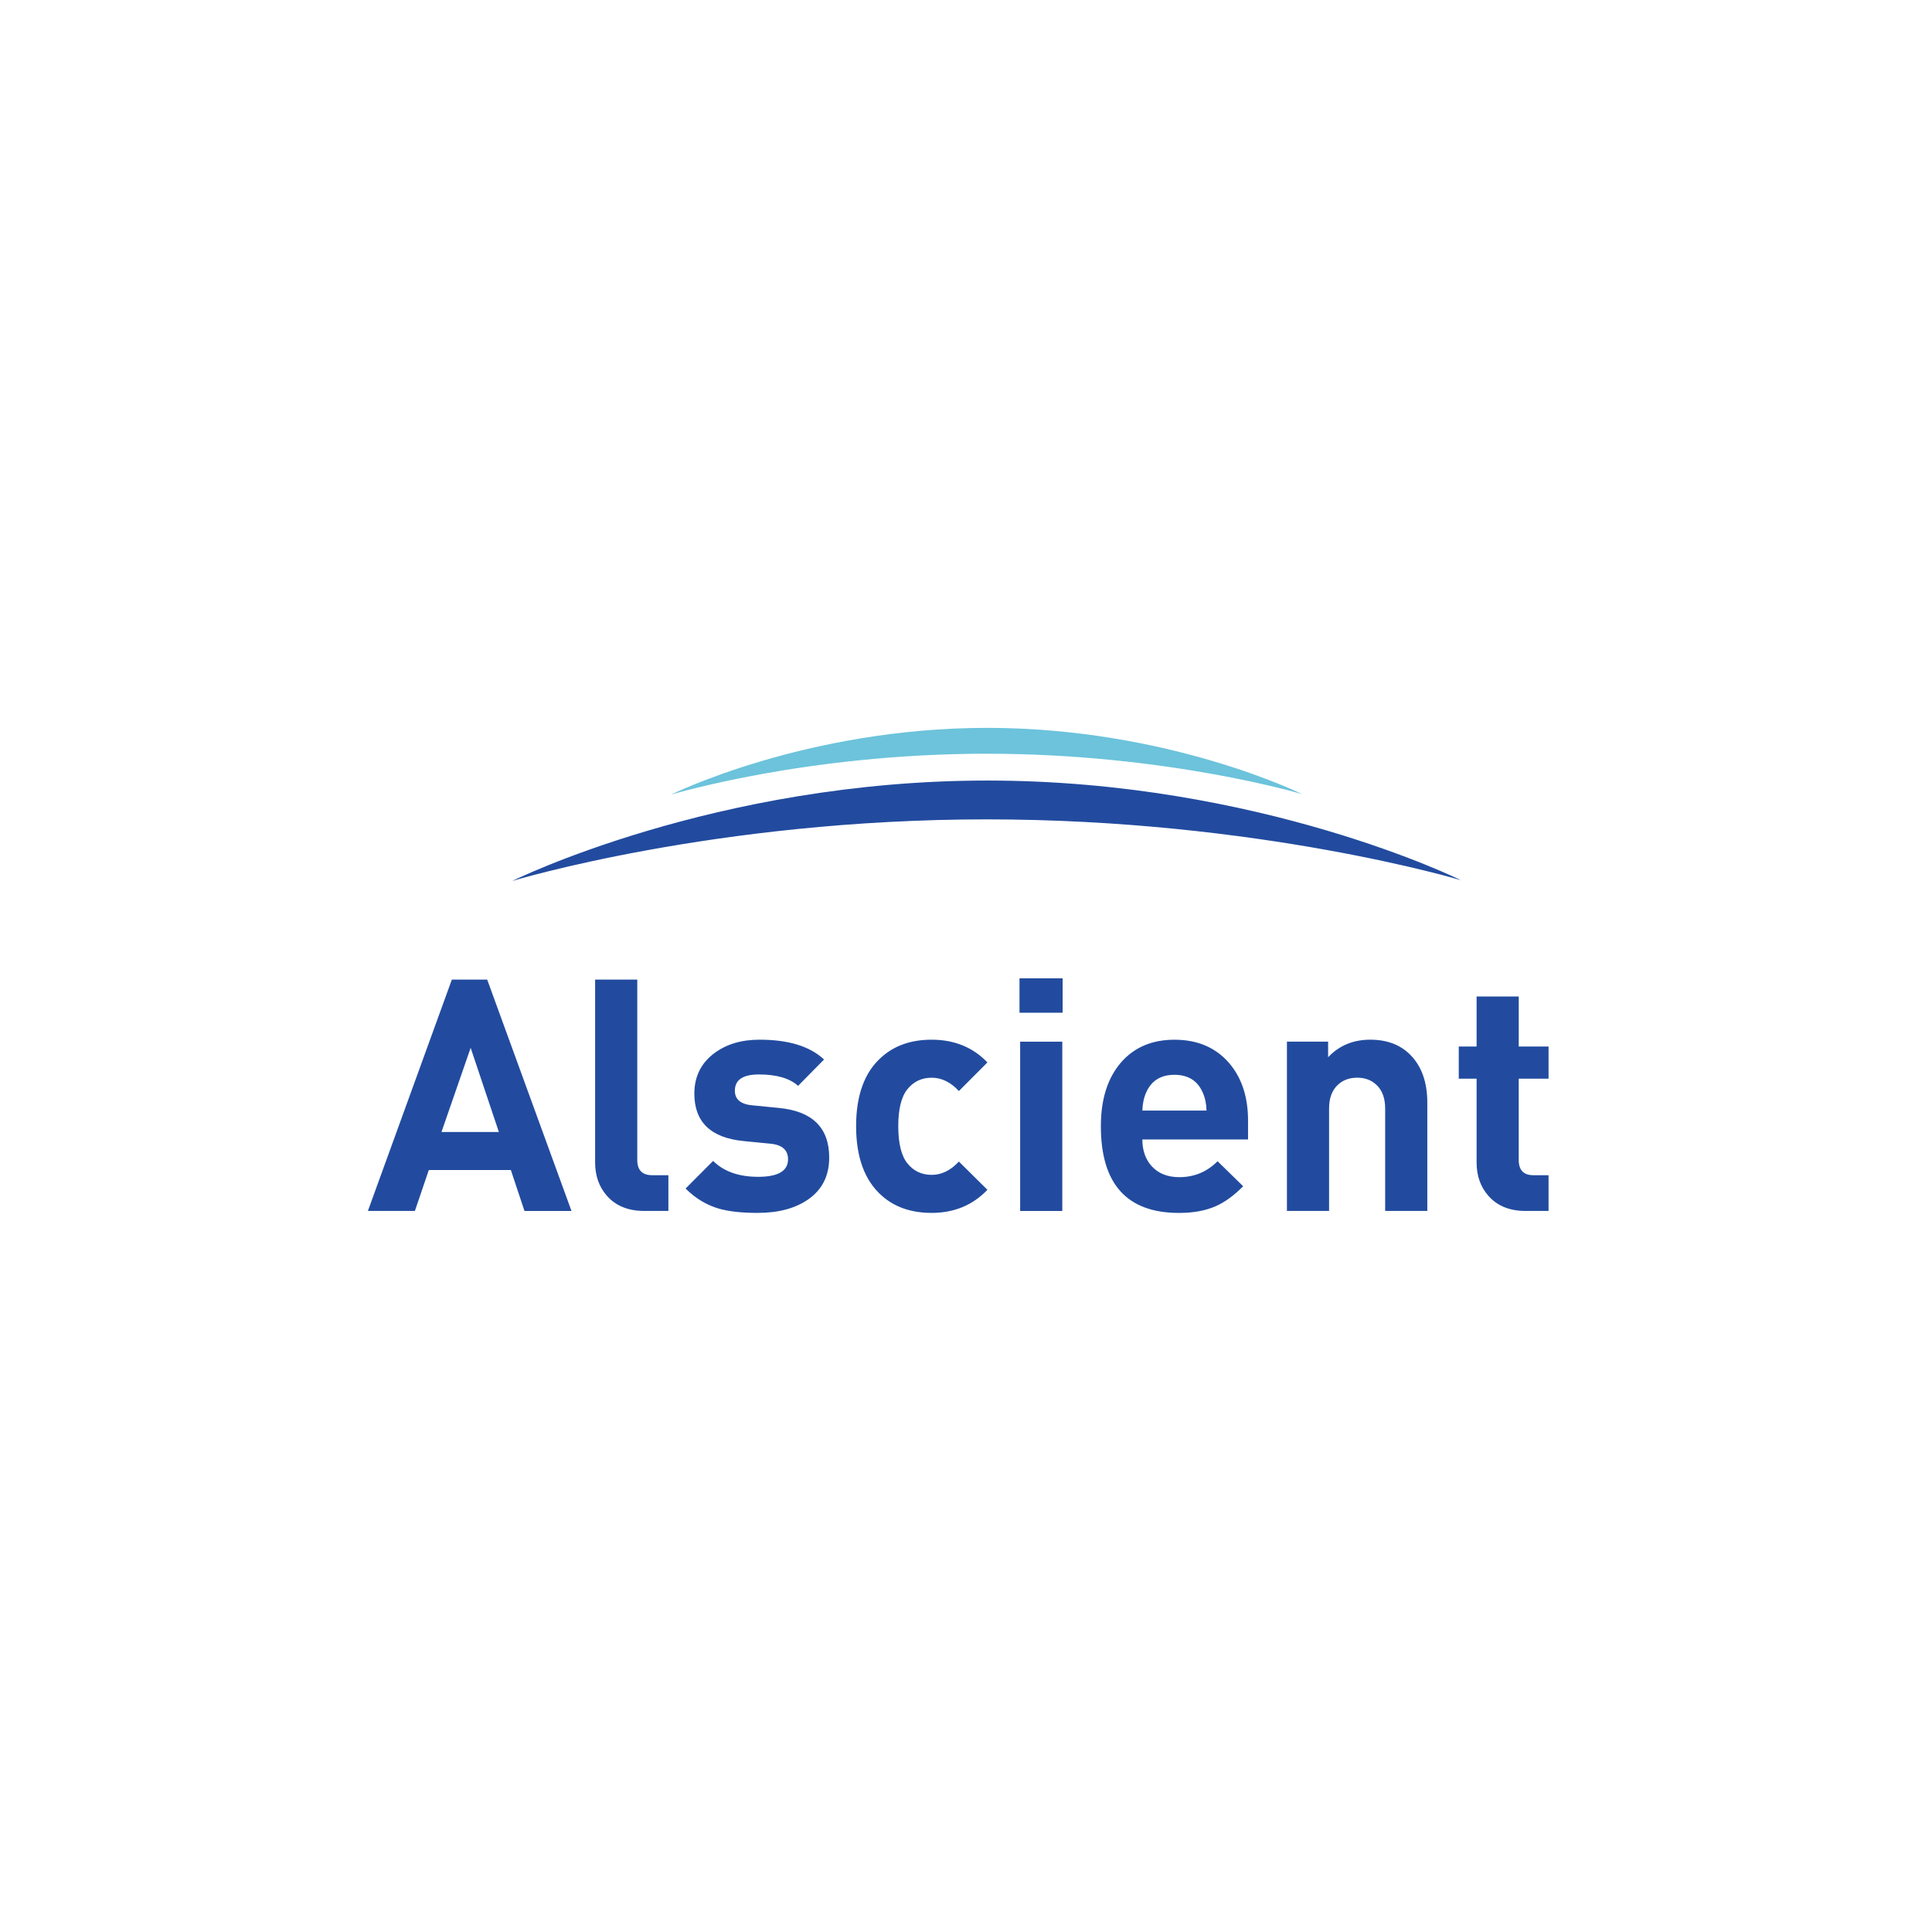 <svg width="215" height="215" viewBox="0 0 215 215" xmlns="http://www.w3.org/2000/svg"><title>Rectangle 121 Copy 4</title><g fill="none" fill-rule="evenodd"><path fill="#F6F6F6" d="M-490-216H950v647H-490z"/><path fill="#FFF" d="M0 0h215v215H0z"/><path d="M57.01 98.036s22.54-6.854 52.777-6.854c30.238 0 52.778 6.765 52.778 6.765s-22.358-11.085-52.696-11.085c-30.338 0-52.86 11.174-52.86 11.174z" fill="#224B9F"/><path d="M74.656 88.437s15.002-4.56 35.128-4.56c20.127 0 35.13 4.5 35.13 4.5S130.03 81 109.838 81c-20.193 0-35.184 7.437-35.184 7.437z" fill="#6CC3DB"/><path d="M63.596 134.76h-5.23l-1.517-4.557H47.72l-1.55 4.556H40.94l9.344-25.747h3.932l9.38 25.746zm-8.08-8.788l-3.14-9.366-3.247 9.366h6.385zm18.866 8.787h-2.67c-1.803 0-3.198-.568-4.184-1.7-.866-.99-1.3-2.218-1.3-3.69v-20.358h4.69v20.07c0 1.133.554 1.7 1.66 1.7h1.804v3.977zm17.894-5.93c0 2-.77 3.542-2.31 4.627-1.442 1.013-3.33 1.52-5.663 1.52-1.756 0-3.187-.158-4.293-.47-1.395-.41-2.633-1.158-3.716-2.243l3.067-3.074c1.18 1.18 2.85 1.772 5.015 1.772 2.213 0 3.32-.65 3.32-1.953 0-1.037-.662-1.616-1.985-1.736l-2.958-.29c-3.656-.36-5.484-2.12-5.484-5.28 0-1.88.734-3.374 2.2-4.483 1.348-1.012 3.03-1.518 5.052-1.518 3.222 0 5.615.735 7.18 2.206l-2.887 2.93c-.938-.845-2.393-1.267-4.366-1.267-1.78 0-2.67.604-2.67 1.81 0 .964.65 1.506 1.95 1.627l2.957.29c3.728.36 5.592 2.205 5.592 5.532zm17.605 3.578c-1.634 1.712-3.703 2.568-6.204 2.568-2.285 0-4.15-.65-5.592-1.953-1.876-1.687-2.814-4.255-2.814-7.702 0-3.446.938-6.002 2.814-7.665 1.443-1.302 3.307-1.953 5.592-1.953 2.525 0 4.594.844 6.205 2.53l-3.174 3.184c-.914-.99-1.924-1.483-3.03-1.483-1.106 0-2.002.422-2.688 1.266-.685.842-1.028 2.217-1.028 4.12 0 1.93.343 3.316 1.028 4.16.686.843 1.582 1.265 2.688 1.265s2.116-.494 3.03-1.482l3.175 3.145zm8.37-19.707h-4.797v-3.832h4.798v3.833zm-.035 22.06h-4.69v-18.84h4.69v18.84zm20.67-7.956h-11.76c0 1.253.367 2.266 1.1 3.037.734.773 1.738 1.158 3.013 1.158 1.66 0 3.078-.59 4.257-1.772l2.85 2.785c-1.034 1.037-2.044 1.773-3.03 2.207-1.13.506-2.502.76-4.113.76-5.796 0-8.694-3.22-8.694-9.656 0-3.012.757-5.387 2.272-7.123 1.467-1.663 3.44-2.495 5.917-2.495 2.55 0 4.57.856 6.06 2.568 1.42 1.64 2.13 3.784 2.13 6.436v2.098zm-4.617-3.22c-.024-.77-.168-1.445-.433-2.024-.577-1.302-1.623-1.952-3.138-1.952s-2.562.65-3.14 1.952c-.263.58-.408 1.254-.432 2.025h7.143zm24.568 11.175h-4.69v-11.392c0-1.18-.337-2.073-1.01-2.676-.553-.506-1.25-.76-2.092-.76-.866 0-1.576.254-2.13.76-.672.603-1.01 1.495-1.01 2.676v11.39h-4.69v-18.84h4.583v1.737c1.226-1.302 2.79-1.953 4.69-1.953 1.852 0 3.33.555 4.437 1.664 1.275 1.277 1.912 3.06 1.912 5.35v12.043zm13.492 0h-2.56c-1.78 0-3.164-.568-4.15-1.7-.865-.99-1.298-2.218-1.298-3.69v-9.328h-1.985v-3.58h1.985v-5.57h4.69v5.57h3.318v3.58h-3.32v9.04c0 1.133.543 1.7 1.625 1.7h1.695v3.977z" fill="#224B9F"/></g></svg>